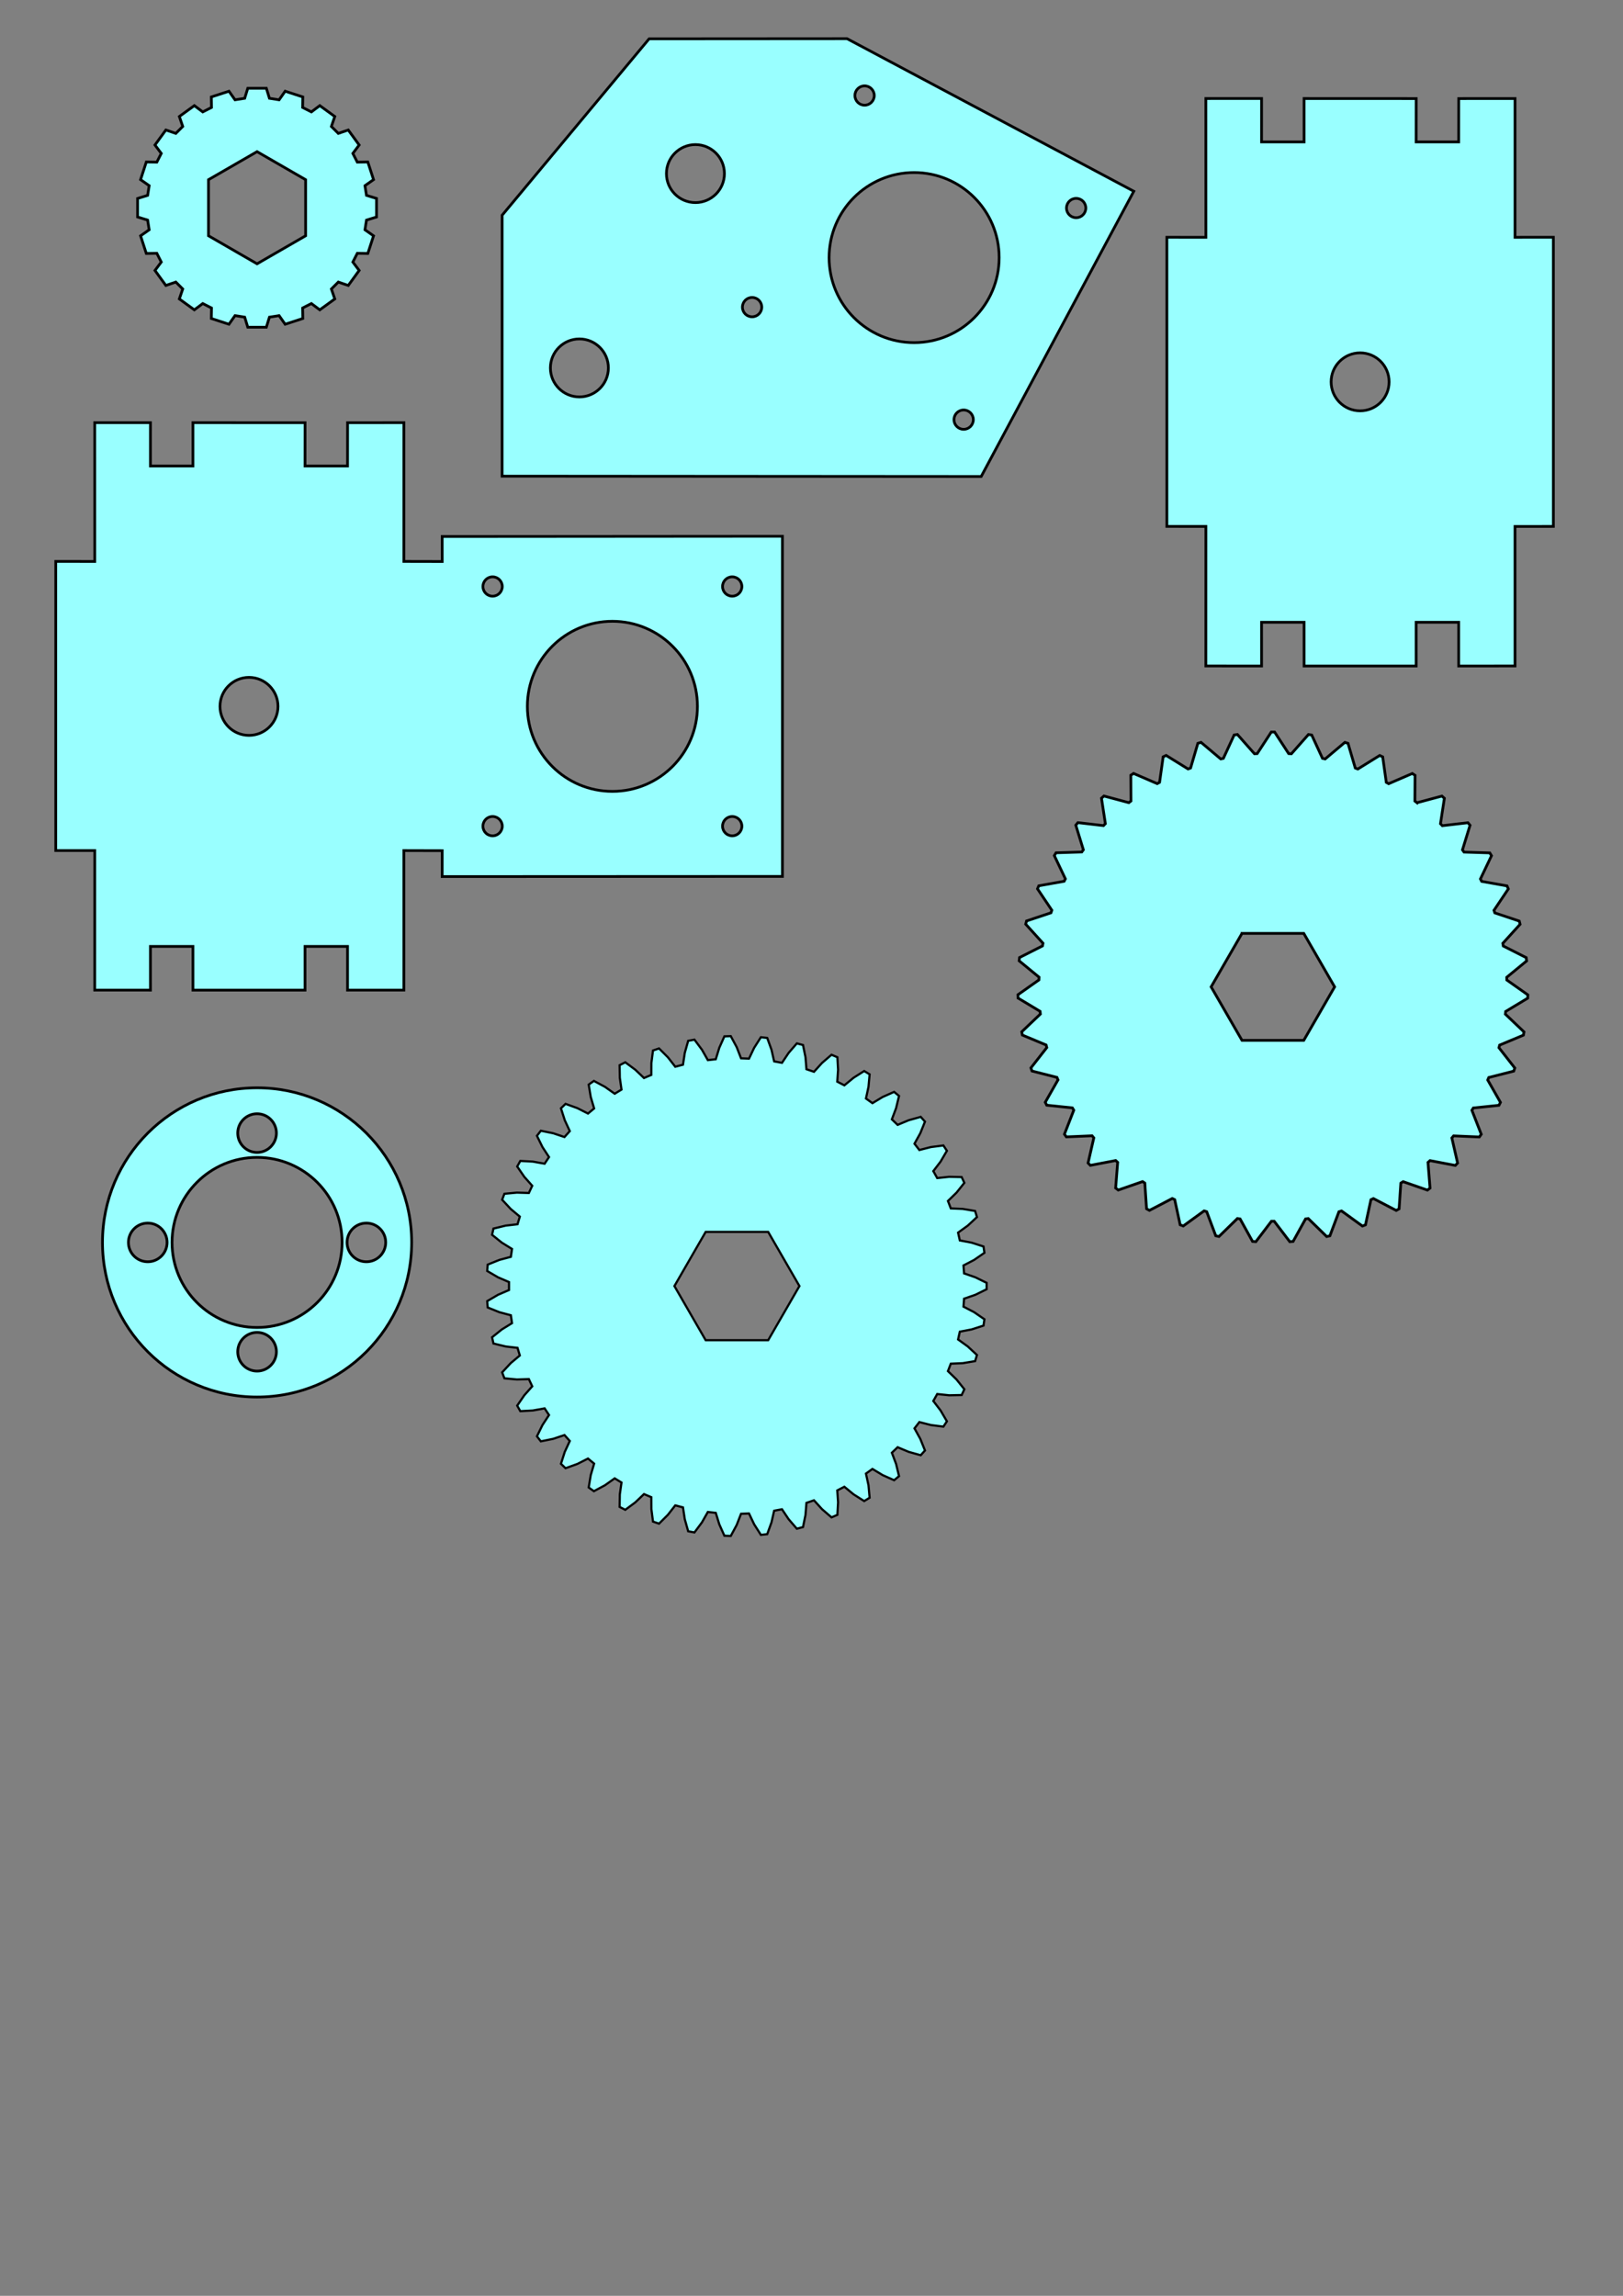<?xml version="1.0" encoding="UTF-8" standalone="no"?>
<!-- Created with Inkscape (http://www.inkscape.org/) -->

<svg
   xmlns:dc="http://purl.org/dc/elements/1.1/"
   xmlns:cc="http://creativecommons.org/ns#"
   xmlns:rdf="http://www.w3.org/1999/02/22-rdf-syntax-ns#"
   xmlns:svg="http://www.w3.org/2000/svg"
   xmlns="http://www.w3.org/2000/svg"
   xmlns:sodipodi="http://sodipodi.sourceforge.net/DTD/sodipodi-0.dtd"
   xmlns:inkscape="http://www.inkscape.org/namespaces/inkscape"
   width="744.094"
   height="1052.362"
   id="svg6836"
   version="1.1"
   inkscape:version="0.48.3.1 r9886"
   sodipodi:docname="parts8.svg">
  <rect width="100%" height="100%" fill="#808080" stroke="none"/>
  <defs
     id="defs6838">
    <marker
       orient="auto"
       markerHeight="3"
       markerWidth="4"
       markerUnits="strokeWidth"
       refY="5"
       refX="10"
       viewBox="0 0 10 10"
       id="ArrowStart">
      <path
         id="path3637"
         d="M 10 0 L 0 5 L 10 10 z" />
    </marker>
    <marker
       orient="auto"
       markerHeight="3"
       markerWidth="4"
       markerUnits="strokeWidth"
       refY="5"
       refX="0"
       viewBox="0 0 10 10"
       id="ArrowEnd">
      <path
         id="path3634"
         d="M 0 0 L 10 5 L 0 10 z" />
    </marker>
    <marker
       orient="auto"
       markerHeight="3"
       markerWidth="4"
       markerUnits="strokeWidth"
       refY="5"
       refX="10"
       viewBox="0 0 10 10"
       id="ArrowStart-1">
      <path
         id="path3871"
         d="M 10 0 L 0 5 L 10 10 z" />
    </marker>
    <marker
       orient="auto"
       markerHeight="3"
       markerWidth="4"
       markerUnits="strokeWidth"
       refY="5"
       refX="0"
       viewBox="0 0 10 10"
       id="ArrowEnd-2">
      <path
         id="path3868"
         d="M 0 0 L 10 5 L 0 10 z" />
    </marker>
    <marker
       orient="auto"
       markerHeight="3"
       markerWidth="4"
       markerUnits="strokeWidth"
       refY="5"
       refX="10"
       viewBox="0 0 10 10"
       id="ArrowStart-0">
      <path
         id="path4063"
         d="M 10 0 L 0 5 L 10 10 z" />
    </marker>
    <marker
       orient="auto"
       markerHeight="3"
       markerWidth="4"
       markerUnits="strokeWidth"
       refY="5"
       refX="0"
       viewBox="0 0 10 10"
       id="ArrowEnd-8">
      <path
         id="path4060"
         d="M 0 0 L 10 5 L 0 10 z" />
    </marker>
    <marker
       orient="auto"
       markerHeight="3"
       markerWidth="4"
       markerUnits="strokeWidth"
       refY="5"
       refX="10"
       viewBox="0 0 10 10"
       id="ArrowStart-9">
      <path
         id="path4063-2"
         d="M 10 0 L 0 5 L 10 10 z" />
    </marker>
    <marker
       orient="auto"
       markerHeight="3"
       markerWidth="4"
       markerUnits="strokeWidth"
       refY="5"
       refX="0"
       viewBox="0 0 10 10"
       id="ArrowEnd-1">
      <path
         id="path4060-1"
         d="M 0 0 L 10 5 L 0 10 z" />
    </marker>
    <marker
       orient="auto"
       markerHeight="3"
       markerWidth="4"
       markerUnits="strokeWidth"
       refY="5"
       refX="10"
       viewBox="0 0 10 10"
       id="ArrowStart-10">
      <path
         id="path5007"
         d="M 10 0 L 0 5 L 10 10 z" />
    </marker>
    <marker
       orient="auto"
       markerHeight="3"
       markerWidth="4"
       markerUnits="strokeWidth"
       refY="5"
       refX="0"
       viewBox="0 0 10 10"
       id="ArrowEnd-9">
      <path
         id="path5004"
         d="M 0 0 L 10 5 L 0 10 z" />
    </marker>
    <marker
       orient="auto"
       markerHeight="3"
       markerWidth="4"
       markerUnits="strokeWidth"
       refY="5"
       refX="10"
       viewBox="0 0 10 10"
       id="ArrowStart-2">
      <path
         id="path3581"
         d="M 10 0 L 0 5 L 10 10 z" />
    </marker>
    <marker
       orient="auto"
       markerHeight="3"
       markerWidth="4"
       markerUnits="strokeWidth"
       refY="5"
       refX="0"
       viewBox="0 0 10 10"
       id="ArrowEnd-5">
      <path
         id="path3578"
         d="M 0 0 L 10 5 L 0 10 z" />
    </marker>
  </defs>
  <sodipodi:namedview
     id="base"
     pagecolor="#ffffff"
     bordercolor="#666666"
     borderopacity="1.0"
     inkscape:pageopacity="0.0"
     inkscape:pageshadow="2"
     inkscape:zoom="0.35"
     inkscape:cx="375"
     inkscape:cy="520"
     inkscape:document-units="px"
     inkscape:current-layer="layer1"
     showgrid="false"
     inkscape:window-width="900"
     inkscape:window-height="813"
     inkscape:window-x="826"
     inkscape:window-y="113"
     inkscape:window-maximized="0" />
  <g
     inkscape:label="Layer 1"
     inkscape:groupmode="layer"
     id="layer1">
    <g
       style="fill-rule:evenodd"
       id="g7127"
       transform="matrix(1.25,0,0,1.25,45.645,26.809)">
      <path
         inkscape:connector-curvature="0"
         id="path3685"
         d="m 87.57,27.47 -2.543,-2.543 1.249,-3.648 -5.504,-4 -3.084,2.315 -3.204,-1.632 0.061,-3.856 -6.471,-2.103 -2.218,3.155 -3.551,-0.562 -1.134,-3.686 -6.804,0 -1.134,3.686 -3.552,0.562 -2.217,-3.154 -6.471,2.102 0.06,3.856 -3.204,1.632 -3.083,-2.314 -5.505,3.998 1.249,3.648 -2.542,2.543 -3.648,-1.248 -4,5.504 2.315,3.084 -1.632,3.204 -3.855,-0.06 -2.104,6.471 3.155,2.217 -0.562,3.551 -3.685,1.134 -0.001,6.804 3.686,1.134 0.562,3.551 -3.154,2.217 2.102,6.471 3.856,-0.06 1.632,3.204 -2.314,3.083 3.998,5.505 3.649,-1.249 2.542,2.543 -1.248,3.648 5.504,4 3.083,-2.315 3.204,1.632 -0.06,3.855 6.471,2.104 2.217,-3.155 3.552,0.562 1.134,3.685 6.804,0.001 1.134,-3.686 3.551,-0.562 2.217,3.154 6.472,-2.102 -0.061,-3.856 3.204,-1.632 3.083,2.315 5.505,-3.999 -1.249,-3.648 2.543,-2.543 3.648,1.249 4,-5.504 -2.316,-3.084 1.633,-3.204 3.855,0.06 2.103,-6.471 -3.155,-2.217 0.563,-3.551 3.685,-1.134 10e-4,-6.804 -3.686,-1.134 -0.563,-3.551 3.155,-2.217 -2.102,-6.471 -3.856,0.06 -1.633,-3.204 2.315,-3.084 -3.999,-5.505 -3.648,1.249 z m -29.801,6.694 8.905,5.141 8.905,5.141 0,10.283 0,10.283 -8.905,5.141 -8.905,5.141 -8.905,-5.141 -8.905,-5.141 0,-10.283 0,-10.283 8.905,-5.141 8.905,-5.141 z"
         style="fill:#99ffff;stroke:#000000;stroke-width:1" />
      <g
         style="stroke:#000000"
         id="g3687" />
    </g>
    <g
       style="fill-rule:evenodd"
       id="g7284"
       transform="matrix(1.25,0,0,1.25,209.859,-4.474)">
      <path
         inkscape:connector-curvature="0"
         id="path3903"
         d="m 16.267,178.193 175.721,0.12 55.971,-104.596 -105.168,-55.949 -72.597,0.048 -53.914,64.698 -0.013,95.679 z M 167.389,66.855 c 17.22,0 31.185,13.964 31.185,31.184 0,17.221 -13.965,31.185 -31.185,31.185 -17.22,0 -31.185,-13.964 -31.185,-31.185 0,-17.22 13.965,-31.184 31.185,-31.184 z m -80.211,-10.247 c 5.87,0 10.631,4.761 10.631,10.631 0,5.871 -4.761,10.632 -10.631,10.632 -5.871,0 -10.632,-4.761 -10.632,-10.632 0,-5.871 4.761,-10.631 10.632,-10.631 z m -42.561,71.264 c 5.87,0 10.631,4.76 10.631,10.631 0,5.87 -4.761,10.631 -10.631,10.631 -5.871,0 -10.632,-4.761 -10.632,-10.631 0,-5.871 4.761,-10.631 10.632,-10.631 z m 140.941,26.053 c 1.957,0 3.544,1.587 3.544,3.544 0,1.957 -1.587,3.544 -3.544,3.544 -1.956,0 -3.543,-1.587 -3.543,-3.544 0,-1.957 1.587,-3.544 3.543,-3.544 z m 41.26,-77.597 c 1.957,0 3.544,1.586 3.544,3.543 0,1.957 -1.587,3.544 -3.544,3.544 -1.957,0 -3.544,-1.587 -3.544,-3.544 0,-1.957 1.587,-3.543 3.544,-3.543 z m -77.598,-41.26 c 1.957,0 3.544,1.587 3.544,3.544 0,1.957 -1.587,3.544 -3.544,3.544 -1.957,0 -3.544,-1.587 -3.544,-3.544 0,-1.957 1.587,-3.544 3.544,-3.544 z m -41.259,77.598 c 1.957,0 3.543,1.587 3.543,3.544 0,1.957 -1.586,3.544 -3.543,3.544 -1.957,0 -3.544,-1.587 -3.544,-3.544 0,-1.957 1.587,-3.544 3.544,-3.544 z"
         style="fill:#99ffff;stroke:#000000;stroke-width:1" />
    </g>
    <g
       style="fill-rule:evenodd"
       id="g7414"
       transform="matrix(1.25,0,0,1.25,497.156,13.049)">
      <path
         inkscape:connector-curvature="0"
         id="path4205"
         d="m 101.132,118.957 c 5.87,0 10.631,4.761 10.631,10.632 0,5.87 -4.761,10.631 -10.631,10.631 -5.871,0 -10.632,-4.761 -10.632,-10.631 0,-5.871 4.761,-10.632 10.632,-10.632 z m 56.817,-42.374 0,-50.893 -20.656,0.018 -0.015,15.892 -15.593,0 0.015,-15.892 -41.122,-0.019 0,15.911 -15.593,0 0.006,-15.917 -20.442,0.007 0.012,50.906 -14.305,-0.021 0,106.029 14.305,0.001 -0.012,51.174 20.442,0.01 -0.006,-16.032 15.593,0 0.006,16.032 41.104,0 -0.003,-16.032 15.593,0 0.003,16.032 20.668,-0.01 -0.003,-51.171 14.063,-0.004 0,-106.029 -14.06,0.008 z"
         style="fill:#99ffff;stroke:#000000;stroke-width:1" />
    </g>
    <g
       style="fill-rule:evenodd"
       id="g7535"
       transform="matrix(1.25,0,0,1.25,4.411,168.891)">
      <path
         inkscape:connector-curvature="0"
         id="path4223"
         d="m 87.794,113.289 c 5.87,0 10.631,4.761 10.631,10.632 0,5.87 -4.761,10.631 -10.631,10.631 -5.871,0 -10.632,-4.761 -10.632,-10.631 0,-5.871 4.761,-10.632 10.632,-10.632 z m 177.232,51.016 c 1.957,0 3.544,1.587 3.544,3.543 0,1.957 -1.587,3.544 -3.544,3.544 -1.957,0 -3.544,-1.587 -3.544,-3.544 0,-1.956 1.587,-3.543 3.544,-3.543 z m -87.885,0 c 1.957,0 3.544,1.587 3.544,3.543 0,1.957 -1.587,3.544 -3.544,3.544 -1.957,0 -3.544,-1.587 -3.544,-3.544 0,-1.956 1.587,-3.543 3.544,-3.543 z m 0,-87.885 c 1.957,0 3.544,1.587 3.544,3.543 0,1.957 -1.587,3.544 -3.544,3.544 -1.957,0 -3.544,-1.587 -3.544,-3.544 0,-1.956 1.587,-3.543 3.544,-3.543 z m 43.943,16.301 c 17.22,0 31.185,13.965 31.185,31.185 0,17.22 -13.965,31.185 -31.185,31.185 -17.22,0 -31.185,-13.965 -31.185,-31.185 0,-17.22 13.965,-31.185 31.185,-31.185 z m 43.942,-16.301 c 1.957,0 3.544,1.587 3.544,3.543 0,1.957 -1.587,3.544 -3.544,3.544 -1.957,0 -3.544,-1.587 -3.544,-3.544 0,-1.956 1.587,-3.543 3.544,-3.543 z m -106.365,100.409 -14.054,-0.036 0.003,51.17 -20.669,0.01 -0.003,-16.032 -15.592,0 0.002,16.032 -41.103,0 -0.007,-16.032 -15.592,0 0.005,16.032 -20.441,-0.01 0.011,-51.174 -14.304,-0.001 0,-106.029 14.304,0.021 -0.011,-50.906 20.441,-0.007 -0.005,15.917 15.592,0 0,-15.91 41.123,0.018 -0.015,15.892 15.592,0 0.016,-15.892 20.656,-0.018 0,50.893 14.053,0.029 -0.012,-9.168 124.803,-0.092 0,124.74 -124.805,0.058 0.012,-9.505 z"
         style="fill:#99ffff;stroke:#000000;stroke-width:1" />
    </g>
    <g
       style="fill-rule:evenodd"
       id="g7786"
       transform="matrix(1.25,0,0,1.25,30.631,477.824)">
      <path
         inkscape:connector-curvature="0"
         id="path3597"
         d="m 69.781,16.645 c 31.31,0 56.7,25.39 56.7,56.7 0,31.31 -25.39,56.7 -56.7,56.7 -31.31,0 -56.7,-25.39 -56.7,-56.7 0,-31.31 25.39,-56.7 56.7,-56.7 z m 0,89.706 c 3.914,0 7.087,3.173 7.087,7.087 0,3.914 -3.173,7.088 -7.087,7.088 -3.914,0 -7.088,-3.174 -7.088,-7.088 0,-3.914 3.174,-7.087 7.088,-7.087 z m -40.093,-40.093 c 3.914,0 7.088,3.174 7.088,7.088 0,3.914 -3.174,7.088 -7.088,7.088 -3.914,0 -7.087,-3.174 -7.087,-7.088 0,-3.914 3.173,-7.088 7.087,-7.088 z m 80.186,0 c 3.914,0 7.087,3.174 7.087,7.088 0,3.914 -3.173,7.088 -7.087,7.088 -3.914,0 -7.088,-3.174 -7.088,-7.088 0,-3.914 3.174,-7.088 7.088,-7.088 z m -40.093,-40.093 c 3.914,0 7.087,3.174 7.087,7.088 0,3.914 -3.173,7.088 -7.087,7.088 -3.914,0 -7.088,-3.174 -7.088,-7.088 0,-3.914 3.174,-7.088 7.088,-7.088 z m 0,15.995 c 17.22,0 31.185,13.965 31.185,31.185 0,17.221 -13.965,31.185 -31.185,31.185 -17.22,0 -31.185,-13.964 -31.185,-31.185 0,-17.22 13.965,-31.185 31.185,-31.185 z"
         style="fill:#99ffff;stroke:#000000;stroke-width:1" />
    </g>
    <g
       id="layer1-6"
       inkscape:label="Layer 1"
       transform="translate(212.143,462.857)">
      <path
         inkscape:connector-curvature="0"
         d="m 140.043,151.467 -28.658,0 -14.329,-24.819 14.329,-24.819 28.658,0 14.329,24.819 z m 89.816,-30.617 5.181,1.799 5.156,2.537 0,2.924 -5.156,2.537 -5.181,1.799 -0.267,3.644 4.864,2.534 4.732,3.261 -0.426,2.892 -5.471,1.76 -5.388,1.025 -0.794,3.567 4.443,3.215 4.207,3.915 -0.842,2.8 -5.669,0.944 -5.48,0.23 -1.305,3.413 3.928,3.827 3.592,4.487 -1.241,2.647 -5.746,0.108 -5.455,-0.57 -1.788,3.186 3.328,4.359 2.901,4.962 -1.613,2.438 -5.701,-0.729 -5.313,-1.359 -2.234,2.892 2.659,4.797 2.147,5.331 -1.951,2.177 -5.534,-1.551 -5.059,-2.118 -2.63,2.537 1.931,5.133 1.349,5.586 -2.247,1.87 -5.249,-2.34 -4.697,-2.832 -2.972,2.126 1.164,5.36 0.52,5.723 -2.495,1.523 -4.852,-3.08 -4.235,-3.485 -3.249,1.67 0.37,5.472 -0.318,5.739 -2.691,1.143 -4.352,-3.754 -3.681,-4.064 -3.459,1.179 -0.43,5.468 -1.15,5.631 -2.828,0.739 -3.76,-4.347 -3.05,-4.558 -3.594,0.664 -1.221,5.347 -1.958,5.403 -2.906,0.32 -3.086,-4.849 -2.355,-4.953 -3.651,0.134 -1.987,5.112 -2.724,5.06 -2.921,-0.107 -2.348,-5.246 -1.608,-5.243 -3.632,-0.399 -2.71,4.768 -3.432,4.61 -2.875,-0.531 -1.558,-5.532 -0.828,-5.422 -3.535,-0.924 -3.375,4.323 -4.067,4.061 -2.767,-0.944 -0.736,-5.7 -0.03,-5.484 -3.363,-1.429 -3.968,3.785 -4.615,3.426 -2.6,-1.336 0.101,-5.747 0.77,-5.43 -3.119,-1.903 -4.478,3.167 -5.064,2.717 -2.377,-1.701 0.936,-5.67 1.552,-5.261 -2.809,-2.337 -4.89,2.482 -5.406,1.951 -2.105,-2.029 1.753,-5.474 2.301,-4.978 -2.439,-2.722 -5.2,1.743 -5.632,1.144 -1.787,-2.314 2.531,-5.16 3.001,-4.59 -2.016,-3.048 -5.398,0.967 -5.739,0.311 -1.431,-2.549 3.255,-4.737 3.638,-4.104 -1.551,-3.308 -5.482,0.17 -5.723,-0.528 -1.044,-2.73 3.91,-4.212 4.197,-3.531 -1.053,-3.499 -5.448,-0.629 -5.585,-1.356 -0.636,-2.853 4.482,-3.598 4.666,-2.882 -0.532,-3.615 -5.299,-1.416 -5.328,-2.154 -0.213,-2.916 4.957,-2.907 5.036,-2.172 0,-3.654 -5.036,-2.172 -4.957,-2.907 0.213,-2.916 5.328,-2.154 5.299,-1.416 0.532,-3.615 -4.666,-2.882 -4.482,-3.598 0.636,-2.853 5.585,-1.356 5.448,-0.629 1.053,-3.499 -4.197,-3.531 -3.91,-4.212 1.044,-2.73 5.723,-0.528 5.482,0.17 1.551,-3.308 -3.638,-4.104 -3.255,-4.737 1.431,-2.549 5.739,0.311 5.398,0.967 2.016,-3.048 -3.001,-4.59 -2.531,-5.16 1.787,-2.314 5.632,1.144 5.2,1.743 2.439,-2.722 -2.301,-4.978 -1.753,-5.474 2.105,-2.029 5.406,1.951 4.89,2.482 2.809,-2.337 -1.552,-5.261 -0.936,-5.67 2.377,-1.701 5.064,2.717 4.478,3.167 3.119,-1.903 -0.77,-5.43 -0.101,-5.747 2.6,-1.336 4.615,3.426 3.968,3.785 3.363,-1.429 0.03,-5.484 0.736,-5.7 2.767,-0.944 4.067,4.061 3.375,4.323 3.535,-0.924 0.828,-5.422 1.558,-5.532 2.875,-0.531 3.432,4.61 2.71,4.768 3.632,-0.399 1.608,-5.243 2.348,-5.246 2.921,-0.107 2.724,5.06 1.987,5.112 3.651,0.134 2.355,-4.953 3.086,-4.849 2.906,0.32 1.958,5.403 1.221,5.347 3.594,0.664 3.05,-4.558 3.76,-4.347 2.828,0.739 1.15,5.631 0.43,5.468 3.459,1.179 3.681,-4.064 4.352,-3.754 2.691,1.143 0.318,5.739 -0.37,5.472 3.249,1.67 4.235,-3.485 4.852,-3.08 2.495,1.523 -0.52,5.723 -1.164,5.36 2.972,2.126 4.697,-2.832 5.249,-2.34 2.247,1.87 -1.349,5.586 -1.931,5.133 2.63,2.537 5.059,-2.118 5.534,-1.551 1.951,2.177 -2.147,5.331 -2.659,4.797 2.234,2.892 5.313,-1.359 5.701,-0.729 1.613,2.438 -2.901,4.962 -3.328,4.359 1.788,3.186 5.455,-0.57 5.746,0.108 1.241,2.647 -3.592,4.487 -3.928,3.827 1.305,3.413 5.48,0.23 5.669,0.944 0.842,2.8 -4.207,3.915 -4.443,3.215 0.794,3.567 5.388,1.025 5.471,1.76 0.426,2.892 -4.732,3.261 -4.864,2.534 z"
         style="fill:#99ffff;fill-opacity:1;fill-rule:evenodd;stroke:#000000;stroke-width:1;stroke-linejoin:miter;stroke-miterlimit:4;stroke-opacity:1"
         id="path4516" />
    </g>
    <g
       style="fill-rule:evenodd"
       id="g7665"
       transform="matrix(1.25,0,0,1.25,443.304,316.177)">
      <path
         inkscape:connector-curvature="0"
         id="path5101"
         d="m 165.088,41.431 -0.786,-0.612 0.059,-9.447 -1.01,-0.668 -8.672,3.75 -0.867,-0.491 -1.316,-9.355 -1.097,-0.514 -8.034,4.972 -0.929,-0.359 -2.664,-9.063 -1.161,-0.349 -7.223,6.089 -0.972,-0.22 -3.956,-8.579 -1.198,-0.176 -6.261,7.076 -0.993,-0.076 -5.163,-7.911 -1.211,0 -5.167,7.912 -0.996,0.069 -6.261,-7.076 -1.198,0.176 -3.956,8.58 -0.973,0.213 -7.224,-6.089 -1.16,0.349 -2.664,9.065 -0.932,0.352 -8.034,-4.972 -1.096,0.514 -1.316,9.356 -0.871,0.484 -8.672,-3.75 -1.01,0.668 0.06,9.448 -0.791,0.606 -9.125,-2.447 -0.902,0.808 1.435,9.339 -0.694,0.714 -9.385,-1.092 -0.774,0.931 2.779,9.03 -0.583,0.808 -9.443,0.286 -0.631,1.034 4.065,8.529 -0.459,0.884 -9.301,1.658 -0.474,1.115 5.263,7.846 -0.325,0.942 -8.961,2.995 -0.306,1.172 6.35,6.997 -0.185,0.978 -8.429,4.268 -0.132,1.203 7.3,5.998 -0.04,0.996 -7.718,5.448 0.044,1.211 8.096,4.87 0.105,0.991 -6.842,6.515 0.22,1.191 8.719,3.64 0.248,0.964 -5.821,7.442 0.391,1.146 9.156,2.332 0.386,0.918 -4.675,8.21 0.554,1.077 9.397,0.974 0.516,0.852 -3.43,8.803 0.705,0.985 9.439,-0.404 0.634,0.767 -2.111,9.209 0.84,0.872 9.28,-1.775 0.739,0.668 -0.748,9.417 0.959,0.74 8.922,-3.106 0.829,0.552 0.63,9.427 1.056,0.592 8.375,-4.372 0.901,0.426 1.996,9.234 1.131,0.432 7.649,-5.545 0.953,0.29 3.32,8.845 1.182,0.264 6.76,-6.6 0.985,0.148 4.572,8.267 1.208,0.089 5.727,-7.514 0.996,0.003 5.727,7.514 1.208,-0.088 4.572,-8.268 0.986,-0.142 6.76,6.6 1.182,-0.263 3.32,-8.846 0.955,-0.283 7.649,5.545 1.131,-0.433 1.996,-9.234 0.904,-0.42 8.374,4.373 1.056,-0.593 0.631,-9.427 0.833,-0.546 8.922,3.106 0.958,-0.74 -0.748,-9.418 0.744,-0.662 9.279,1.774 0.841,-0.872 -2.112,-9.209 0.64,-0.763 9.439,0.404 0.704,-0.985 -3.43,-8.803 0.522,-0.848 9.397,-0.975 0.554,-1.077 -4.675,-8.209 0.393,-0.916 9.154,-2.332 0.391,-1.146 -5.821,-7.442 0.256,-0.963 8.717,-3.64 0.22,-1.191 -6.842,-6.514 0.113,-0.99 8.095,-4.871 0.043,-1.211 -7.717,-5.448 -0.033,-0.996 7.299,-5.998 -0.132,-1.204 -8.429,-4.266 -0.177,-0.981 6.348,-6.996 -0.307,-1.172 -8.96,-2.994 -0.318,-0.944 5.262,-7.846 -0.474,-1.115 -9.301,-1.658 -0.452,-0.888 4.064,-8.529 -0.632,-1.034 -9.443,-0.285 -0.577,-0.813 2.779,-9.03 -0.775,-0.931 -9.384,1.092 -0.689,-0.72 1.434,-9.338 -0.902,-0.808 -9.125,2.447 z m -64.199,47.903 11.325,-3e-4 11.324,6e-4 5.662,9.807 5.662,9.807 -5.662,9.807 -5.662,9.808 -11.324,0 -11.325,-0.001 -5.662,-9.807 -5.662,-9.807 5.662,-9.807 5.662,-9.807 z"
         style="fill:#99ffff;stroke:#000000;stroke-width:1" />
    </g>
  </g>
</svg>
